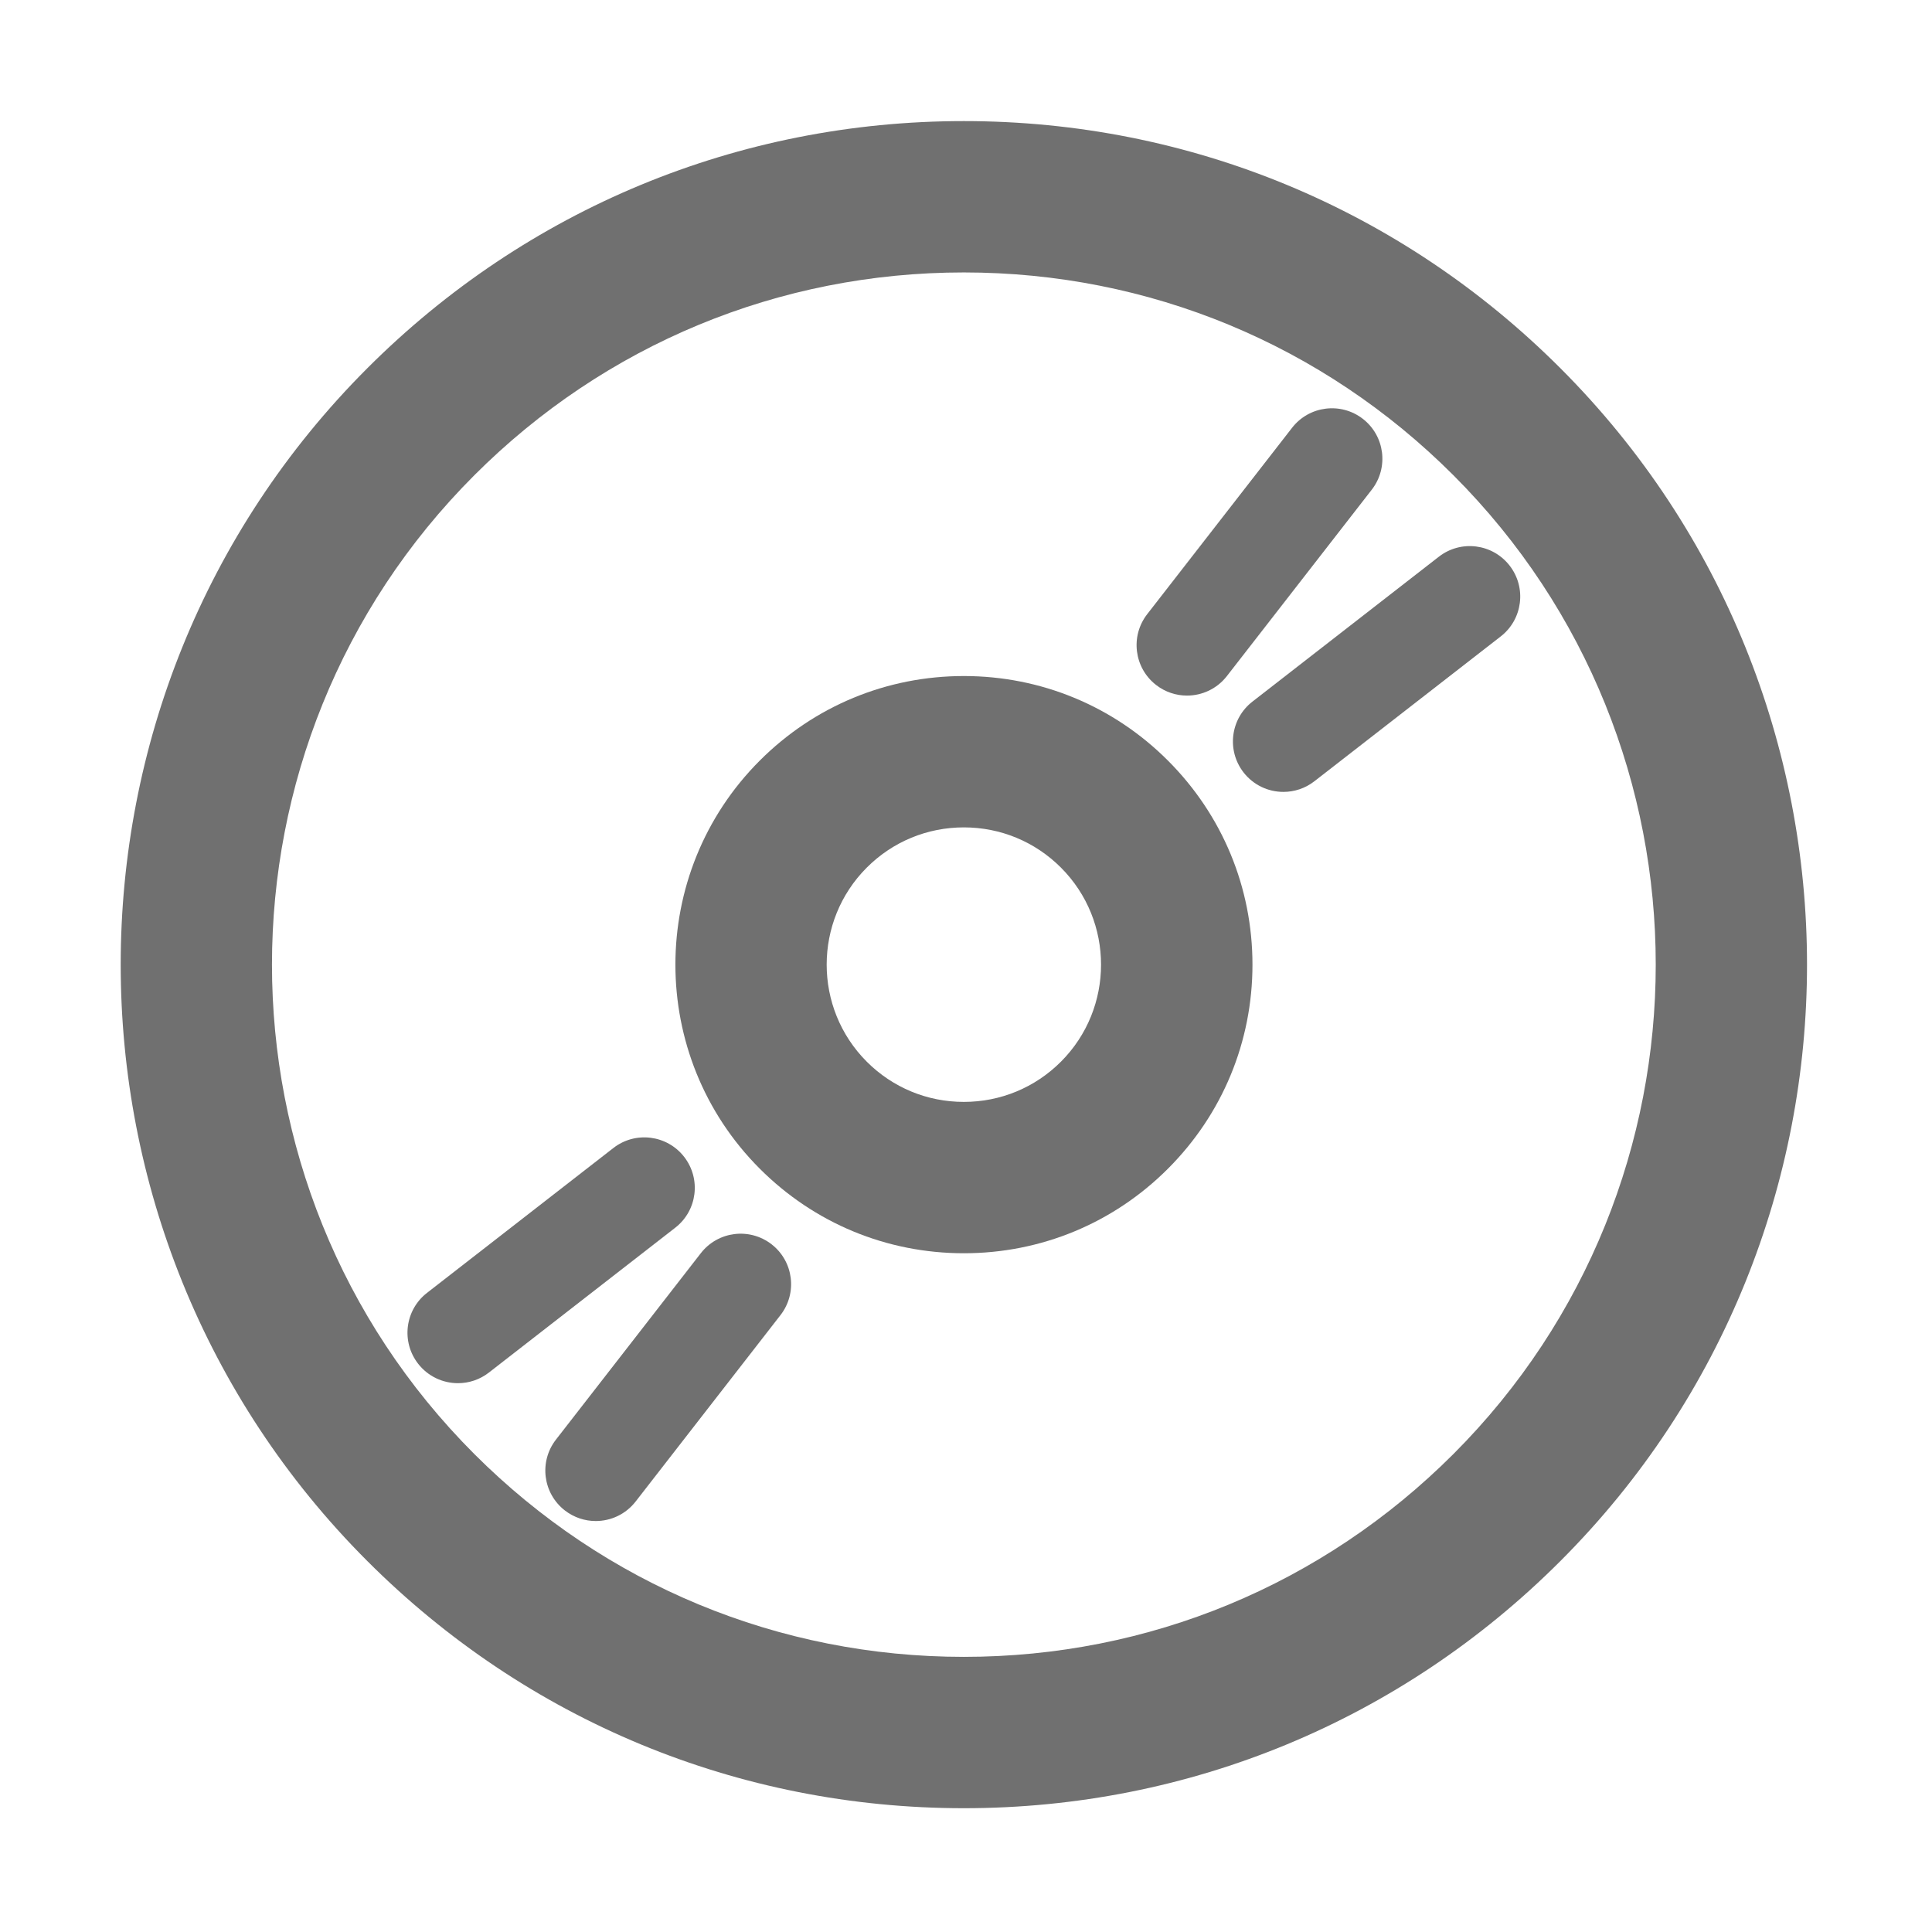 <?xml version="1.0" standalone="no"?><!DOCTYPE svg PUBLIC "-//W3C//DTD SVG 1.1//EN" "http://www.w3.org/Graphics/SVG/1.1/DTD/svg11.dtd"><svg t="1547735924867" class="icon" style="" viewBox="0 0 1024 1024" version="1.1" xmlns="http://www.w3.org/2000/svg" p-id="22641" xmlns:xlink="http://www.w3.org/1999/xlink" width="200" height="200"><defs><style type="text/css"></style></defs><path d="M510.866 958.389c-119.428 0-231.698-46.52-316.147-130.967-174.327-174.315-174.327-457.964 0-632.286C279.168 110.687 391.439 64.181 510.866 64.181c119.426 0 231.697 46.506 316.144 130.948 174.328 174.327 174.328 457.977 0 632.292C742.563 911.869 630.292 958.389 510.866 958.389zM510.866 144.399c-98.002 0-190.127 38.163-259.43 107.459-143.046 143.046-143.046 375.801 0 518.846 69.302 69.29 161.428 107.467 259.43 107.467 98 0 190.126-38.176 259.43-107.467 143.044-143.045 143.044-375.8 0-518.853C700.992 182.563 608.866 144.399 510.866 144.399z" p-id="22642" fill="#707070"></path><path d="M510.866 664.25c-40.867 0-79.28-15.909-108.159-44.803-59.642-59.64-59.642-156.689 0-216.33 28.88-28.893 67.293-44.803 108.159-44.803 40.866 0 79.277 15.91 108.158 44.803 28.892 28.893 44.809 67.305 44.809 108.166s-15.917 79.271-44.809 108.164C590.142 648.34 551.731 664.25 510.866 664.25zM510.866 438.532c-19.428 0-37.709 7.566-51.444 21.301-28.358 28.372-28.358 74.526 0 102.897 13.735 13.736 32.015 21.301 51.444 21.301 19.426 0 37.706-7.566 51.442-21.301 28.359-28.371 28.359-74.524 0-102.897C548.571 446.098 530.293 438.532 510.866 438.532z" p-id="22643" fill="#707070"></path><path d="M629.141 368.675c-5.744 0-11.514-1.835-16.398-5.628-11.66-9.06-13.76-25.865-4.7-37.524l76.799-98.804c9.073-11.659 25.863-13.748 37.523-4.7 11.661 9.061 13.761 25.865 4.701 37.525l-76.798 98.803C644.993 365.122 637.107 368.675 629.141 368.675z" p-id="22644" fill="#707070"></path><path d="M680.231 419.723c-7.962 0-15.849-3.545-21.124-10.327-9.062-11.659-6.96-28.461 4.7-37.524l98.797-76.791c11.646-9.068 28.437-6.985 37.525 4.7 9.06 11.66 6.96 28.462-4.702 37.525l-98.797 76.79C691.747 417.891 685.977 419.723 680.231 419.723z" p-id="22645" fill="#707070"></path><path d="M315.764 806.179c-5.745 0-11.515-1.841-16.398-5.628-11.66-9.06-13.761-25.863-4.7-37.524l76.784-98.803c9.074-11.685 25.864-13.761 37.525-4.708 11.659 9.061 13.761 25.86 4.699 37.517l-76.784 98.817C331.615 802.628 323.729 806.179 315.764 806.179z" p-id="22646" fill="#707070"></path><path d="M242.728 733.115c-7.965 0-15.851-3.545-21.126-10.328-9.061-11.659-6.96-28.462 4.7-37.524l98.797-76.797c11.633-9.055 28.449-6.979 37.524 4.7 9.06 11.66 6.96 28.463-4.7 37.524l-98.797 76.798C254.243 731.28 248.472 733.115 242.728 733.115z" p-id="22647" fill="#707070"></path></svg>